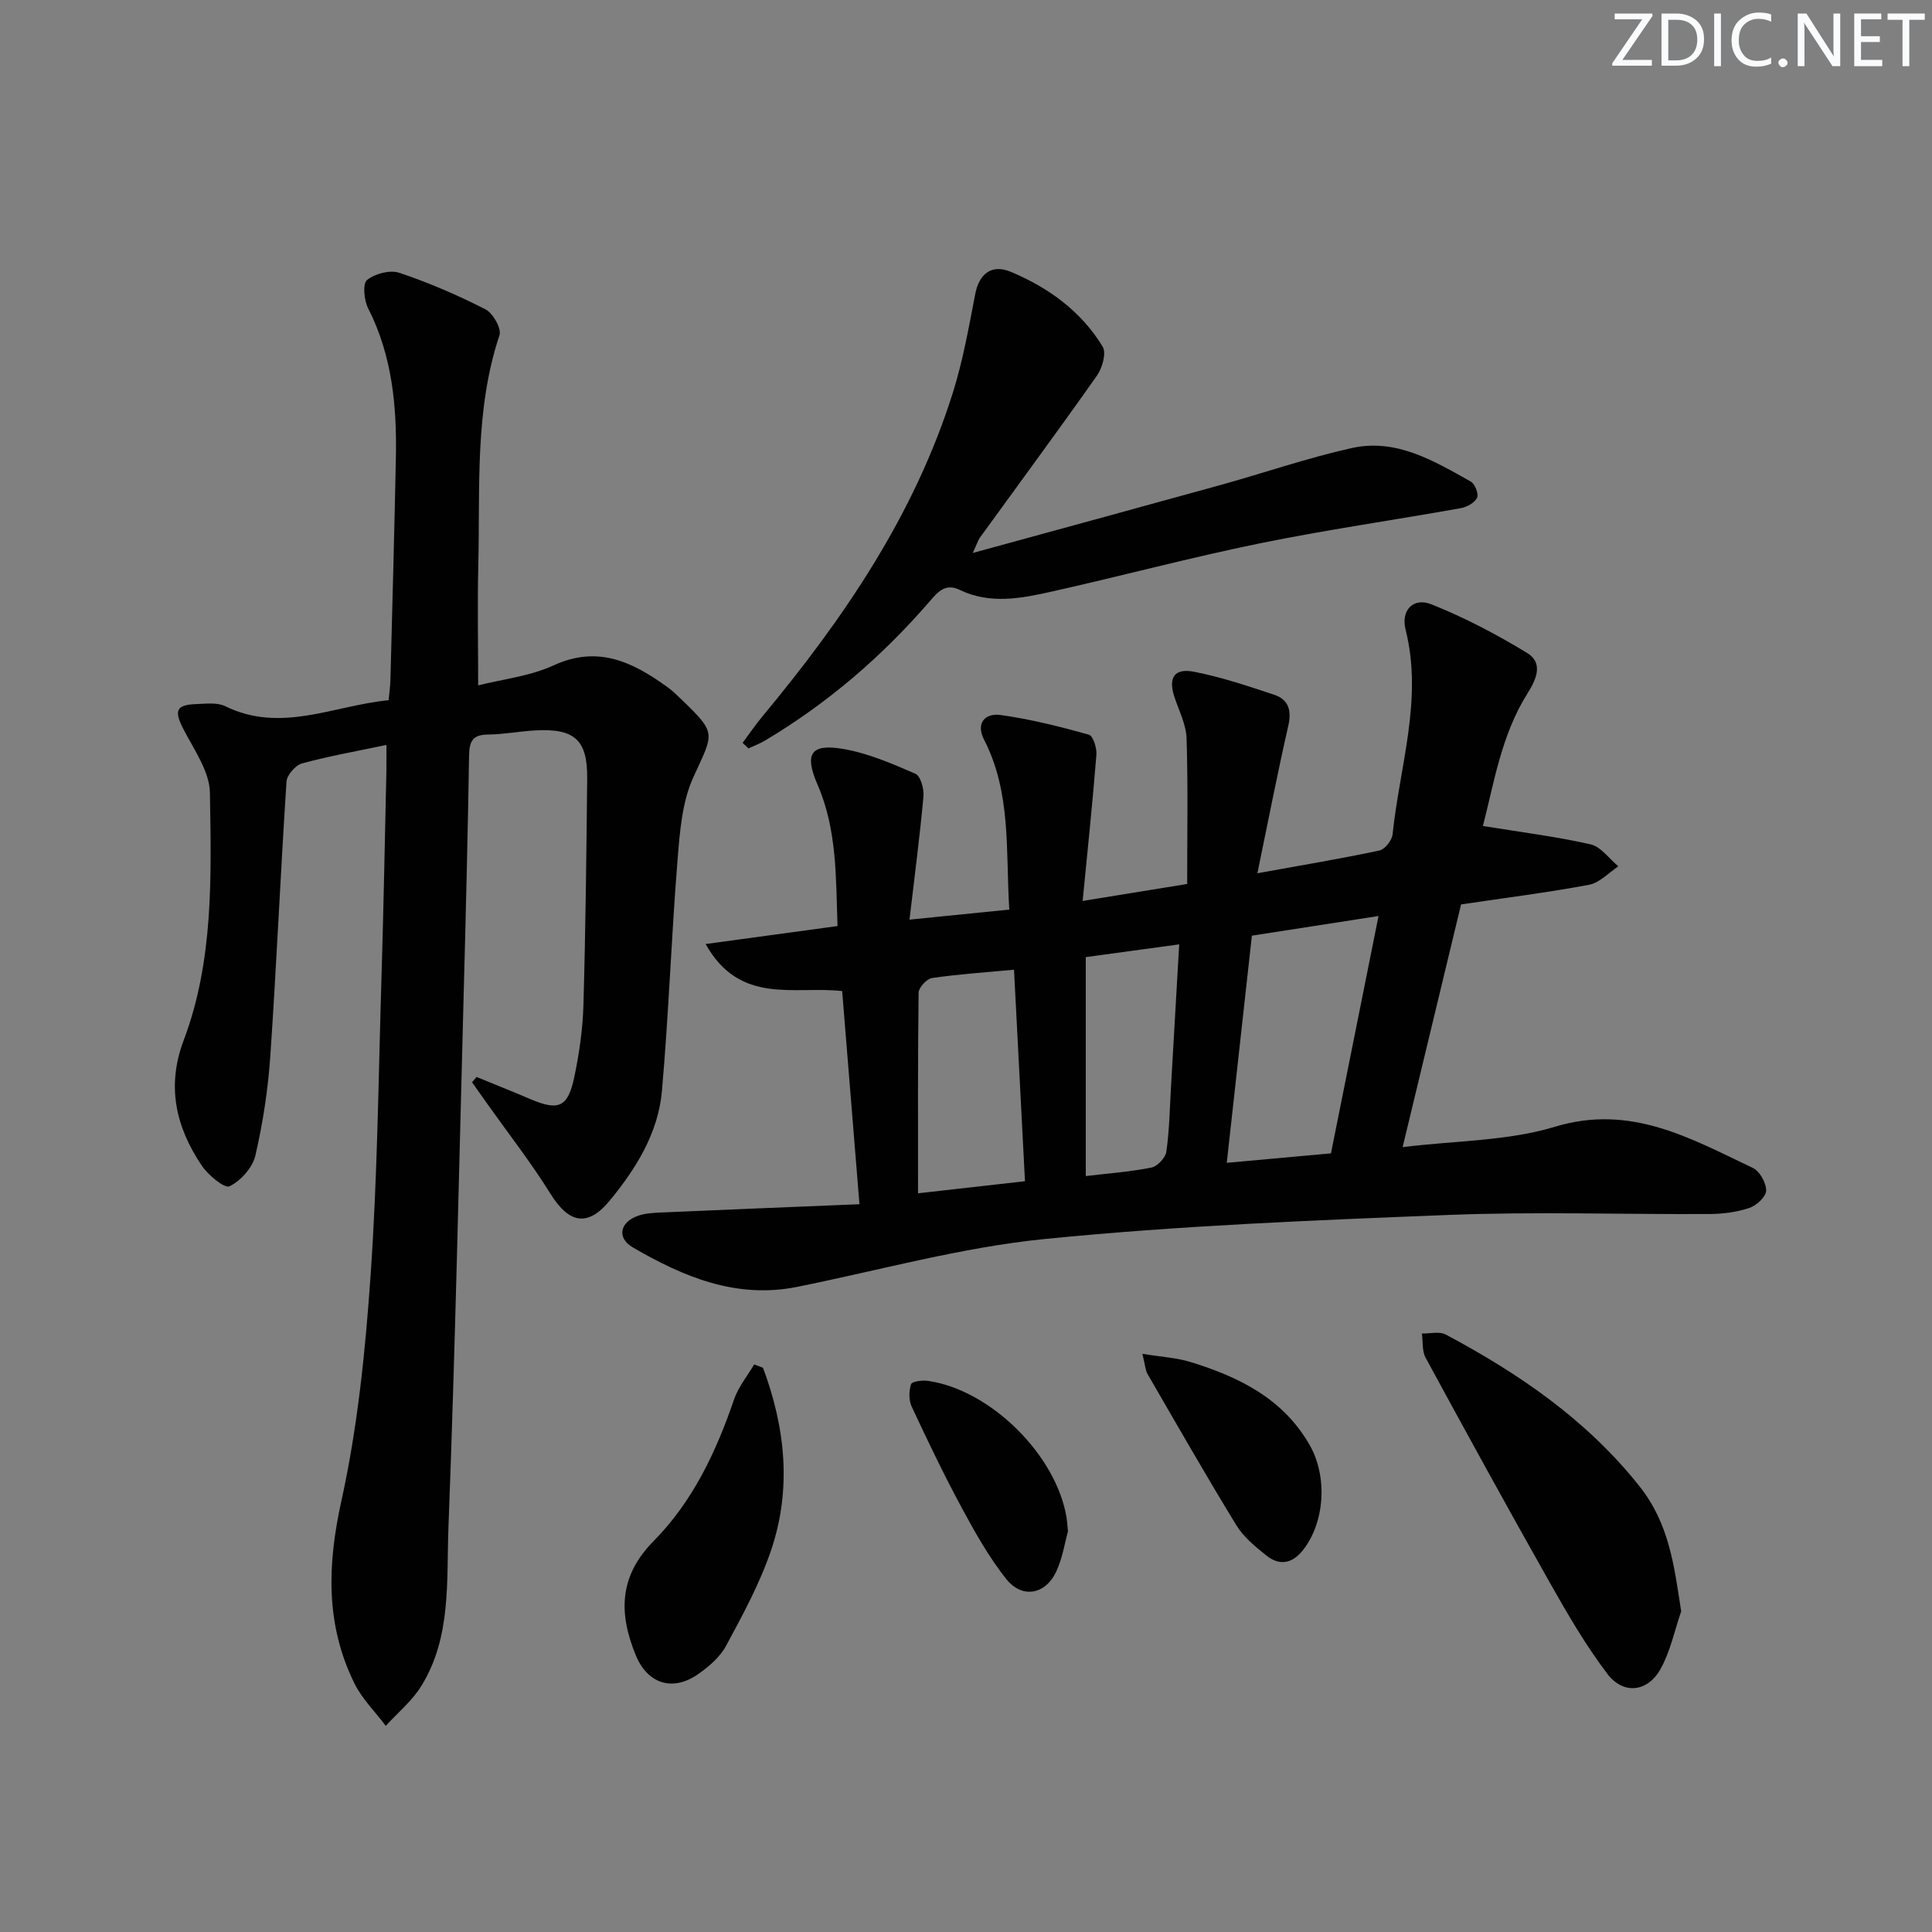 <svg enable-background="new 0 0 400 400" viewBox="0 0 400 400" xmlns="http://www.w3.org/2000/svg"><rect x="0" y="0" width="400" height="400" fill="#808080" stroke="none"/><g fill="#fafbfc"><path d="m342.2 3.2-6.3 9.2h6.1v1.2h-8.2v-.5l6.2-9.1h-5.7v-1.2h7.8v.4z"/><path d="m344 13.7v-10.9h3.1c1.6 0 3 .5 4.1 1.4 1.1 1 1.6 2.2 1.6 3.9s-.5 3-1.6 4-2.5 1.5-4.2 1.5h-3zm1.4-9.6v8.4h1.6c1.4 0 2.5-.4 3.2-1.1.8-.8 1.2-1.8 1.2-3.2s-.4-2.4-1.2-3.1-1.8-1-3.1-1z"/><path d="m356.3 2.8v10.9h-1.4v-10.9z"/><path d="m366.6 13.2c-.8.4-1.8.6-3 .6-1.6 0-2.8-.5-3.7-1.5s-1.4-2.3-1.4-3.9c0-1.7.5-3.2 1.6-4.2s2.4-1.6 4-1.6c1 0 1.9.1 2.6.4v1.5c-.8-.4-1.6-.6-2.6-.6-1.2 0-2.2.4-3 1.2s-1.1 1.9-1.1 3.3c0 1.3.4 2.3 1.1 3.1s1.6 1.1 2.8 1.1c1.1 0 2-.2 2.8-.7v1.3z"/><path d="m368.2 13c0-.3.1-.5.3-.6.2-.2.4-.3.6-.3.3 0 .5.1.7.3s.3.4.3.6-.1.5-.3.6c-.2.2-.4.3-.7.3s-.5-.1-.6-.3c-.2-.2-.3-.4-.3-.6z"/><path d="m381.1 13.7h-1.7l-5.5-8.4c-.2-.2-.3-.5-.4-.7 0 .2.1.8.1 1.5v7.6h-1.4v-10.9h1.8l5.3 8.3c.3.4.4.6.4.8 0-.3-.1-.8-.1-1.6v-7.5h1.4v10.9z"/><path d="m389.7 13.7h-5.8v-10.9h5.6v1.2h-4.2v3.5h3.9v1.2h-3.9v3.7h4.4z"/><path d="m398.4 4.1h-3.1v9.6h-1.4v-9.6h-3.1v-1.3h7.7v1.3z"/></g><path d="m307.02 171.01c7.79 1.27 15.12 2.18 22.28 3.8 2.16.49 3.86 2.98 5.77 4.56-2.01 1.32-3.88 3.4-6.06 3.81-8.63 1.62-17.36 2.71-26.51 4.07-3.94 16.36-7.89 32.75-12.1 50.25 11.03-1.36 21.75-1.25 31.54-4.22 15.7-4.76 28.05 2.41 40.96 8.52 1.43.67 2.78 3.1 2.76 4.71-.01 1.25-2 3.09-3.47 3.58-2.61.87-5.5 1.25-8.28 1.26-18 .1-36.01-.52-53.98.19-27.9 1.1-55.84 2.21-83.6 4.98-17.25 1.72-34.2 6.47-51.27 9.91-12.62 2.54-23.56-2.07-34.03-8.16-3.39-1.98-2.7-5.24 1.07-6.56 1.52-.53 3.23-.61 4.87-.68 13.44-.59 26.89-1.13 40.97-1.71-1.22-15.09-2.4-29.57-3.58-44.13-9.83-1.12-21.14 3.01-28.27-9.74 9.56-1.3 18.17-2.48 27.31-3.72-.35-9.96-.07-19.9-4.12-29.23-2.76-6.36-1.54-8.62 5.35-7.43 5.12.89 10.09 3.03 14.9 5.13 1.07.47 1.81 3.14 1.66 4.7-.74 8.19-1.82 16.35-2.89 25.5 7.66-.77 13.99-1.41 20.66-2.08-.75-12.23.44-24.16-5.21-35.16-1.82-3.55.32-5.55 3.37-5.13 6.19.85 12.3 2.4 18.32 4.07.87.24 1.67 2.77 1.56 4.17-.79 9.86-1.82 19.7-2.85 30.26 7.73-1.25 14.07-2.28 21.64-3.51 0-10.19.19-20.15-.12-30.1-.09-2.87-1.54-5.71-2.49-8.53-1.35-4.02-.12-6.12 4.03-5.31 5.63 1.09 11.14 2.95 16.6 4.76 2.96.98 3.64 3.23 2.92 6.41-2.23 9.77-4.14 19.62-6.4 30.55 9.4-1.71 17.37-3.03 25.26-4.71 1.13-.24 2.61-2.11 2.73-3.35 1.45-14.08 6.32-27.93 2.69-42.39-1.01-4.02 1.61-6.73 5.36-5.23 6.86 2.74 13.49 6.22 19.81 10.07 3.35 2.04 1.97 5.37.1 8.32-5.48 8.69-6.97 18.71-9.26 27.5zm-31.46 67.78c3.31-16.52 6.51-32.45 9.85-49.14-9.38 1.45-17.67 2.74-26.22 4.07-1.73 15.68-3.43 31.08-5.2 47.03 7.51-.68 14.37-1.3 21.57-1.96zm-85.49 8.27c8.03-.91 14.85-1.68 22.14-2.5-.76-14.79-1.51-29.1-2.27-43.79-6.14.57-11.59.93-16.97 1.72-1.09.16-2.76 1.96-2.78 3.02-.18 13.59-.12 27.18-.12 41.55zm34.73-48.9v45.33c4.78-.57 9.24-.88 13.59-1.76 1.24-.25 2.91-2.03 3.09-3.29.63-4.41.7-8.91.96-13.37.57-9.71 1.12-19.42 1.7-29.55-6.73.91-12.75 1.74-19.34 2.64z" fill="#010102"/><path d="m80 154.23c-6.2 1.31-11.91 2.31-17.47 3.83-1.35.37-3.12 2.39-3.21 3.74-1.24 18.92-2.06 37.87-3.35 56.78-.47 6.94-1.53 13.9-3.1 20.67-.58 2.5-3.03 5.24-5.36 6.36-1.03.5-4.45-2.34-5.78-4.34-5.32-7.96-7.3-16.35-3.69-25.92 6.23-16.52 5.7-33.98 5.42-51.22-.07-4.4-3.26-8.87-5.44-13.08-2.02-3.9-1.63-5.14 2.68-5.28 1.99-.07 4.27-.37 5.93.44 11.54 5.67 22.44-.14 33.83-1.24.15-1.61.34-2.89.37-4.17.4-15.31.82-30.61 1.13-45.92.22-10.74-.75-21.24-5.75-31.07-.85-1.66-1.15-5.09-.22-5.84 1.64-1.32 4.76-2.14 6.69-1.49 6.11 2.05 12.09 4.63 17.84 7.57 1.55.79 3.35 3.98 2.89 5.35-5.17 15.53-3.99 31.59-4.38 47.5-.2 8.13-.03 16.26-.03 25 4.95-1.26 10.66-1.87 15.61-4.14 9.22-4.24 16.41-.67 23.54 4.47 1.08.77 2.04 1.71 3 2.64 7.27 7.04 6.65 6.77 2.42 16-2.38 5.19-2.83 11.44-3.3 17.29-1.28 15.9-1.82 31.87-3.23 47.76-.77 8.68-5.38 16.07-10.81 22.66-4.61 5.59-8.49 4.65-12.25-1.41-4.01-6.44-8.71-12.46-13.11-18.66-1.05-1.48-2.1-2.96-3.14-4.44.31-.37.63-.73.94-1.1 3.72 1.53 7.46 3.02 11.17 4.6 5.83 2.48 7.75 1.7 9.08-4.66 1.01-4.85 1.73-9.84 1.87-14.79.45-15.64.62-31.29.78-46.94.08-7.96-2.57-10.39-10.66-9.96-3.31.18-6.61.83-9.92.86-3.13.03-3.82 1.41-3.87 4.3-.27 16.48-.68 32.96-1.12 49.43-.98 36.77-1.75 73.55-3.15 110.3-.43 11.15.67 22.87-5.67 33.03-1.91 3.06-4.84 5.47-7.31 8.18-2.2-2.93-4.93-5.6-6.51-8.83-5.98-12.16-5.6-24.5-2.68-37.74 3.38-15.33 4.97-31.17 6.06-46.87 1.42-20.56 1.62-41.21 2.25-61.83.43-14.14.69-28.29 1.01-42.43.03-1.63 0-3.27 0-5.39z" fill="#010102"/><path d="m153.75 153.8c1.38-1.85 2.67-3.77 4.15-5.54 16.79-20.2 31.45-41.68 39.4-67.03 2.07-6.6 3.29-13.49 4.6-20.3.81-4.24 3.38-6.32 7.38-4.65 7.82 3.27 14.57 8.17 19.02 15.5.79 1.31-.07 4.39-1.16 5.95-7.94 11.27-16.14 22.37-24.23 33.54-.44.6-.65 1.37-1.5 3.21 17.74-4.86 34.48-9.41 51.2-14.04 9.1-2.52 18.07-5.64 27.28-7.68 9.19-2.04 16.99 2.66 24.63 6.95.86.48 1.67 2.6 1.3 3.35-.52 1.04-2.12 1.93-3.38 2.15-13.87 2.48-27.83 4.47-41.63 7.29-14.44 2.95-28.71 6.77-43.1 9.99-6.31 1.41-12.75 2.67-19.03-.37-2.92-1.41-4.49.4-6.18 2.36-9.85 11.42-21.15 21.12-34.12 28.85-1.08.64-2.27 1.08-3.41 1.62-.41-.38-.81-.77-1.22-1.15z" fill="#010102"/><path d="m348.07 333.62c-1.38 3.99-2.24 8.27-4.26 11.91-2.66 4.8-7.69 5.4-11.01 1.04-4.48-5.89-8.24-12.38-11.9-18.85-8.73-15.45-17.27-31.02-25.74-46.61-.76-1.4-.54-3.34-.77-5.02 1.67.04 3.65-.49 4.96.22 15.19 8.11 29.17 17.65 40.09 31.41 6.16 7.76 7.18 16.44 8.63 25.9z" fill="#010102"/><path d="m157.97 283.18c4.63 12.39 5.98 25.12 1.66 37.83-2.32 6.84-5.85 13.32-9.29 19.71-1.27 2.37-3.61 4.38-5.89 5.95-5.24 3.62-10.41 1.92-12.83-3.99-3.51-8.61-3.56-16.28 3.75-23.67 8.02-8.11 12.9-18.42 16.6-29.25.89-2.6 2.75-4.86 4.17-7.27.61.23 1.22.46 1.83.69z" fill="#010102"/><path d="m236.52 280.29c3.99.66 7.11.81 10 1.71 10 3.09 19.12 7.54 24.63 17.17 3.69 6.45 3.18 15.78-1.24 21.58-2.2 2.89-4.86 3.58-7.71 1.31-2.3-1.83-4.73-3.83-6.23-6.28-6.31-10.32-12.32-20.83-18.38-31.3-.46-.8-.49-1.84-1.07-4.19z" fill="#010102"/><path d="m221.11 317.06c-.66 2.35-1.12 5.54-2.44 8.34-2.26 4.79-7.08 5.64-10.37 1.48-3.57-4.51-6.45-9.63-9.19-14.72-3.7-6.85-7.07-13.89-10.36-20.95-.62-1.32-.58-3.24-.12-4.64.19-.57 2.37-.85 3.56-.67 13.01 1.92 26.59 15.46 28.65 28.42.1.66.13 1.32.27 2.74z" fill="#010102"/></svg>